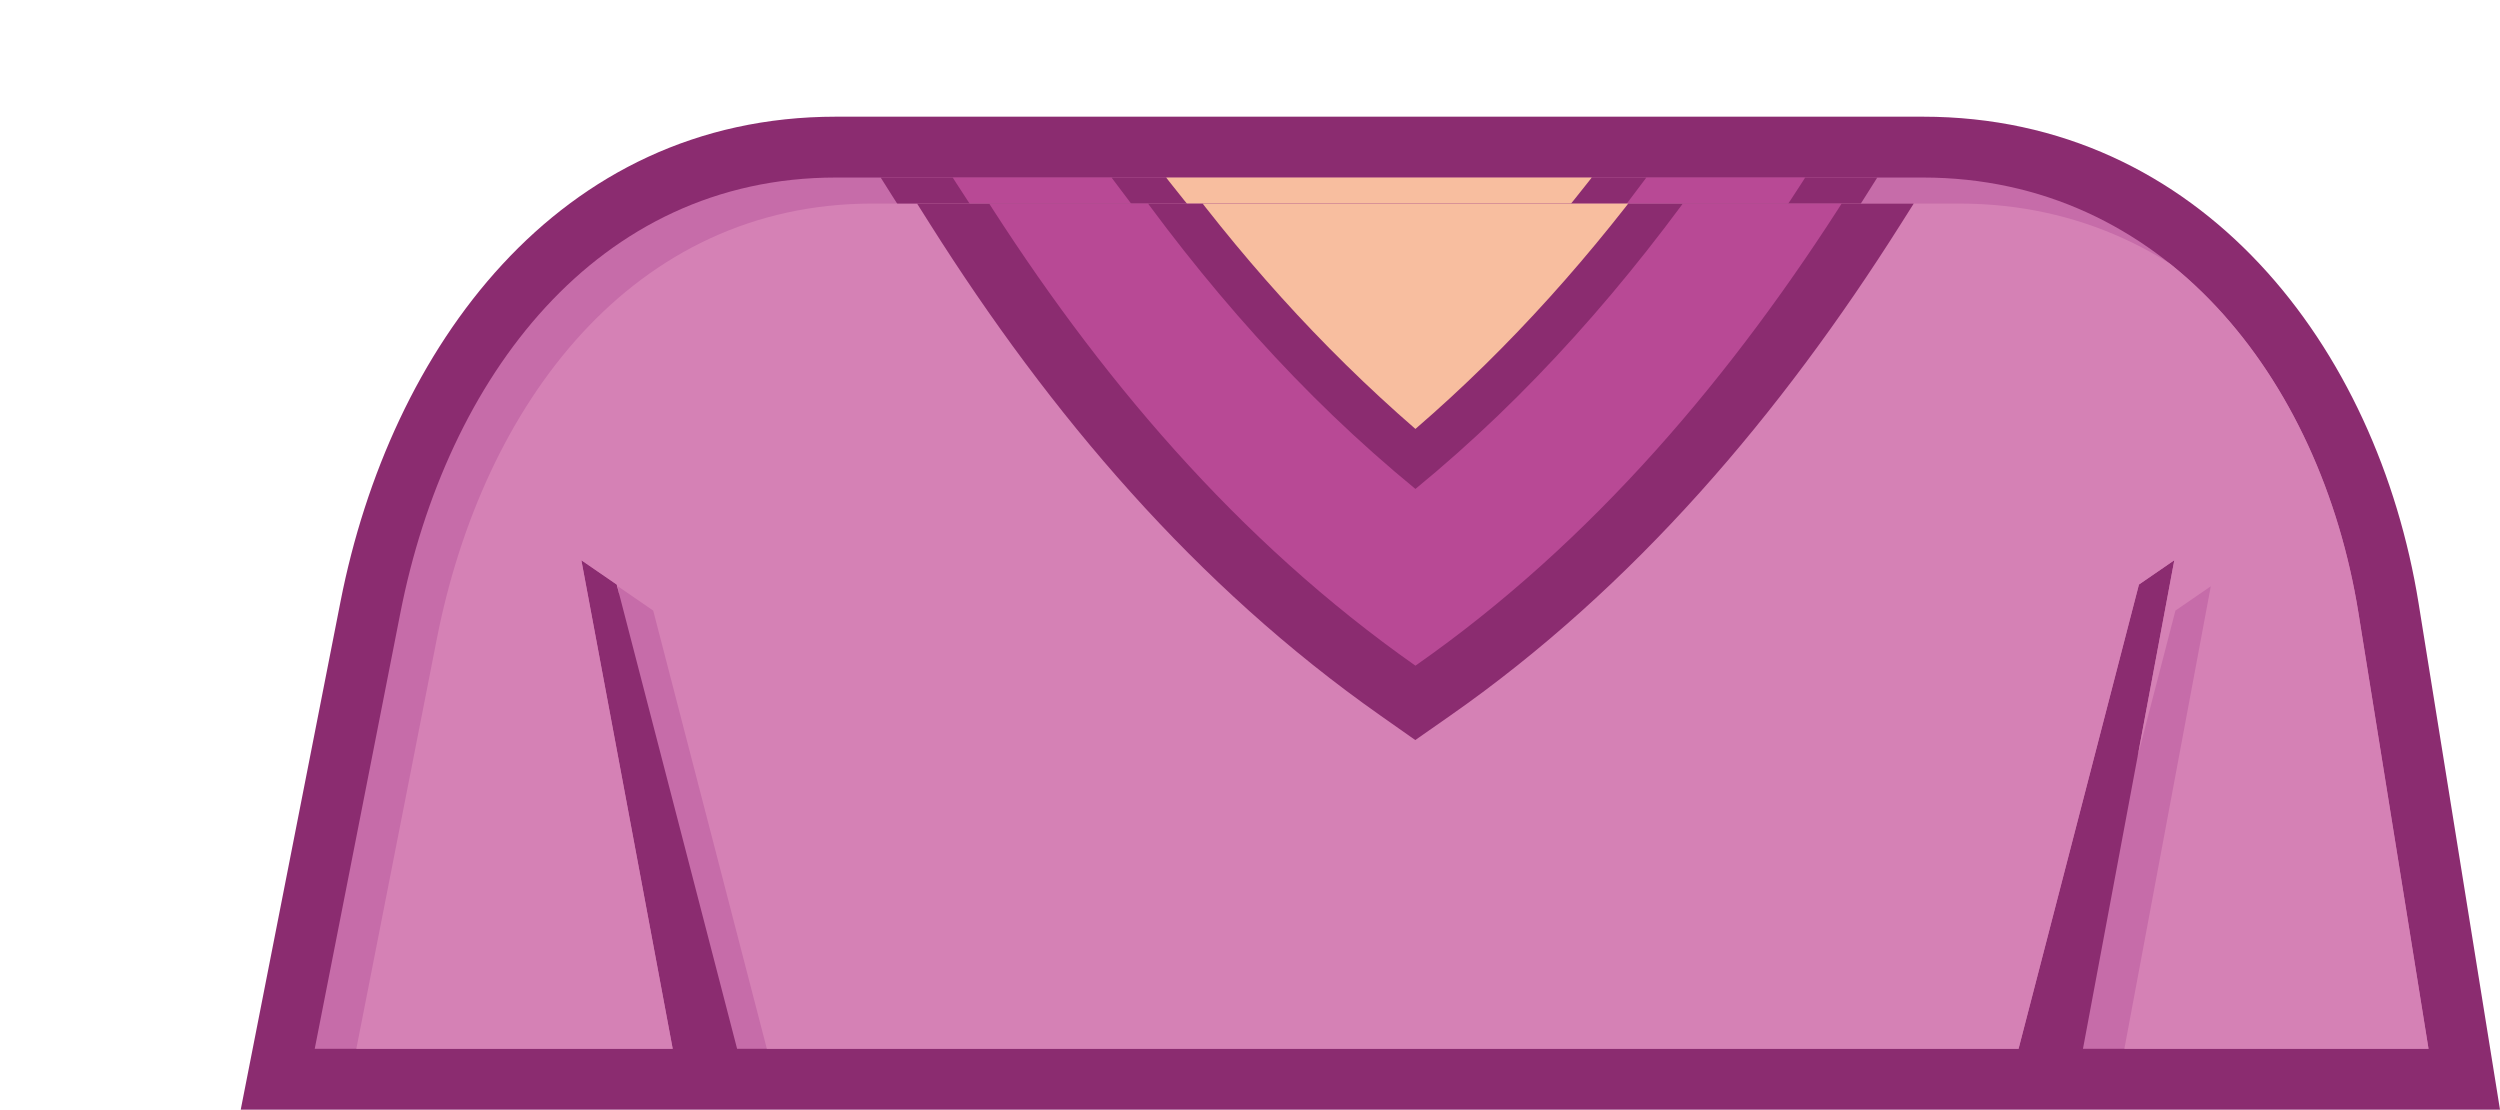 <?xml version="1.0" encoding="utf-8"?>
<!-- Generator: Adobe Illustrator 17.0.0, SVG Export Plug-In . SVG Version: 6.00 Build 0)  -->
<!DOCTYPE svg PUBLIC "-//W3C//DTD SVG 1.1//EN" "http://www.w3.org/Graphics/SVG/1.1/DTD/svg11.dtd">
<svg version="1.1" id="Capa_1" xmlns="http://www.w3.org/2000/svg" xmlns:xlink="http://www.w3.org/1999/xlink" x="0px" y="0px"
	 width="53.371px" height="23.69px" viewBox="0 0 53.371 23.69" enable-background="new 0 0 53.371 23.69" xml:space="preserve">
<path fill-rule="evenodd" clip-rule="evenodd" fill="#8B2C70" d="M44.099,23.69H5.139L7.27,12.84
	C8.329,7.451,11.898,2.491,17.846,2.491h23.205c5.932,0,9.702,4.912,10.583,10.393l1.737,10.806H44.099z"/>
<path fill-rule="evenodd" clip-rule="evenodd" fill="#C66CA9" d="M6.719,22.39h7.642l-1.95-10.43l0.755,0.519l2.57,9.911h27.357
	l2.57-9.911l0.755-0.519l-1.95,10.43h7.377l-1.495-9.3c-0.811-5.051-4.186-9.3-9.3-9.3H17.846c-5.115,0-8.315,4.281-9.3,9.3
	L6.719,22.39z"/>
<g>
	<defs>
		<path id="SVGID_1_" d="M6.719,22.39h7.642l-1.95-10.43l0.755,0.519l2.57,9.911h27.357l2.57-9.911l0.755-0.519l-1.95,10.43h7.377
			l-1.495-9.3c-0.811-5.051-4.186-9.3-9.3-9.3H17.846c-5.115,0-8.315,4.281-9.3,9.3L6.719,22.39z"/>
	</defs>
	<clipPath id="SVGID_2_">
		<use xlink:href="#SVGID_1_"  overflow="visible"/>
	</clipPath>
	<g clip-path="url(#SVGID_2_)">
		<path fill-rule="evenodd" clip-rule="evenodd" fill="#8B2C70" d="M35.232,1.425l0.005-0.007l0.347,0.07l1.51,0.27l-0.029,0.04
			c0.66,0.148,1.317,0.309,1.97,0.484l1.706,0.457l-0.943,1.493c-2.551,4.036-5.681,7.739-9.615,10.488l-0.747,0.522l-0.745-0.524
			c-3.947-2.774-7.047-6.428-9.611-10.486l-0.943-1.493l1.706-0.457c0.653-0.175,1.31-0.336,1.97-0.484l-0.029-0.04l1.51-0.27
			l0.347-0.07l0.005,0.007l0.18-0.032c4.391-0.786,6.837-0.786,11.227,0L35.232,1.425z"/>
		<path fill-rule="evenodd" clip-rule="evenodd" fill="#F8BE9F" d="M34.823,2.673c-4.436-0.794-6.333-0.794-10.769,0
			c1.589,2.187,3.34,4.155,5.384,5.928C31.474,6.845,33.244,4.846,34.823,2.673z"/>
		<path fill-rule="evenodd" clip-rule="evenodd" fill="#B84995" d="M29.438,13.655c-3.807-2.677-6.787-6.204-9.26-10.117
			c0.938-0.251,1.904-0.479,2.884-0.677c1.855,2.655,3.95,5.032,6.376,7.021c2.427-1.989,4.521-4.366,6.377-7.021
			c0.98,0.198,1.946,0.425,2.884,0.677C36.242,7.425,33.229,11.006,29.438,13.655z"/>
		<path fill-rule="evenodd" clip-rule="evenodd" fill="#D581B5" d="M7.498,22.946h7.642l-1.95-10.43l0.755,0.519l2.57,9.911h27.357
			l2.57-9.911l0.755-0.519l-1.949,10.43h7.377l-1.495-9.3c-0.811-5.051-4.185-9.3-9.3-9.3H18.624c-5.115,0-8.315,4.281-9.3,9.3
			L7.498,22.946z"/>
		<g>
			<defs>
				<path id="SVGID_3_" d="M7.498,22.946h7.642l-1.95-10.43l0.755,0.519l2.57,9.911h27.357l2.57-9.911l0.755-0.519l-1.949,10.43
					h7.377l-1.495-9.3c-0.811-5.051-4.185-9.3-9.3-9.3H18.624c-5.115,0-8.315,4.281-9.3,9.3L7.498,22.946z"/>
			</defs>
			<clipPath id="SVGID_4_">
				<use xlink:href="#SVGID_3_"  overflow="visible"/>
			</clipPath>
			<g clip-path="url(#SVGID_4_)">
				<path fill-rule="evenodd" clip-rule="evenodd" fill="#8B2C70" d="M36.011,1.982l0.005-0.007l0.347,0.07l1.509,0.27l-0.029,0.04
					c0.66,0.148,1.317,0.309,1.97,0.484l1.706,0.457l-0.944,1.493c-2.55,4.036-5.681,7.739-9.614,10.488l-0.747,0.522l-0.745-0.524
					c-3.947-2.774-7.047-6.428-9.611-10.486l-0.943-1.493l1.706-0.457c0.653-0.175,1.31-0.336,1.97-0.484l-0.029-0.04l1.509-0.27
					l0.347-0.07l0.005,0.007l0.18-0.032c4.39-0.786,6.837-0.786,11.227,0L36.011,1.982z"/>
				<path fill-rule="evenodd" clip-rule="evenodd" fill="#F8BE9F" d="M35.602,3.229c-4.436-0.794-6.333-0.794-10.769,0
					c1.589,2.187,3.34,4.155,5.384,5.928C32.253,7.401,34.023,5.402,35.602,3.229z"/>
				<path fill-rule="evenodd" clip-rule="evenodd" fill="#B84995" d="M30.217,14.211c-3.808-2.676-6.787-6.204-9.26-10.117
					c0.938-0.251,1.903-0.479,2.884-0.677c1.855,2.655,3.949,5.032,6.376,7.021c2.427-1.989,4.521-4.366,6.376-7.021
					c0.981,0.198,1.946,0.425,2.884,0.677C37.02,7.982,34.008,11.562,30.217,14.211z"/>
			</g>
		</g>
	</g>
</g>
</svg>
